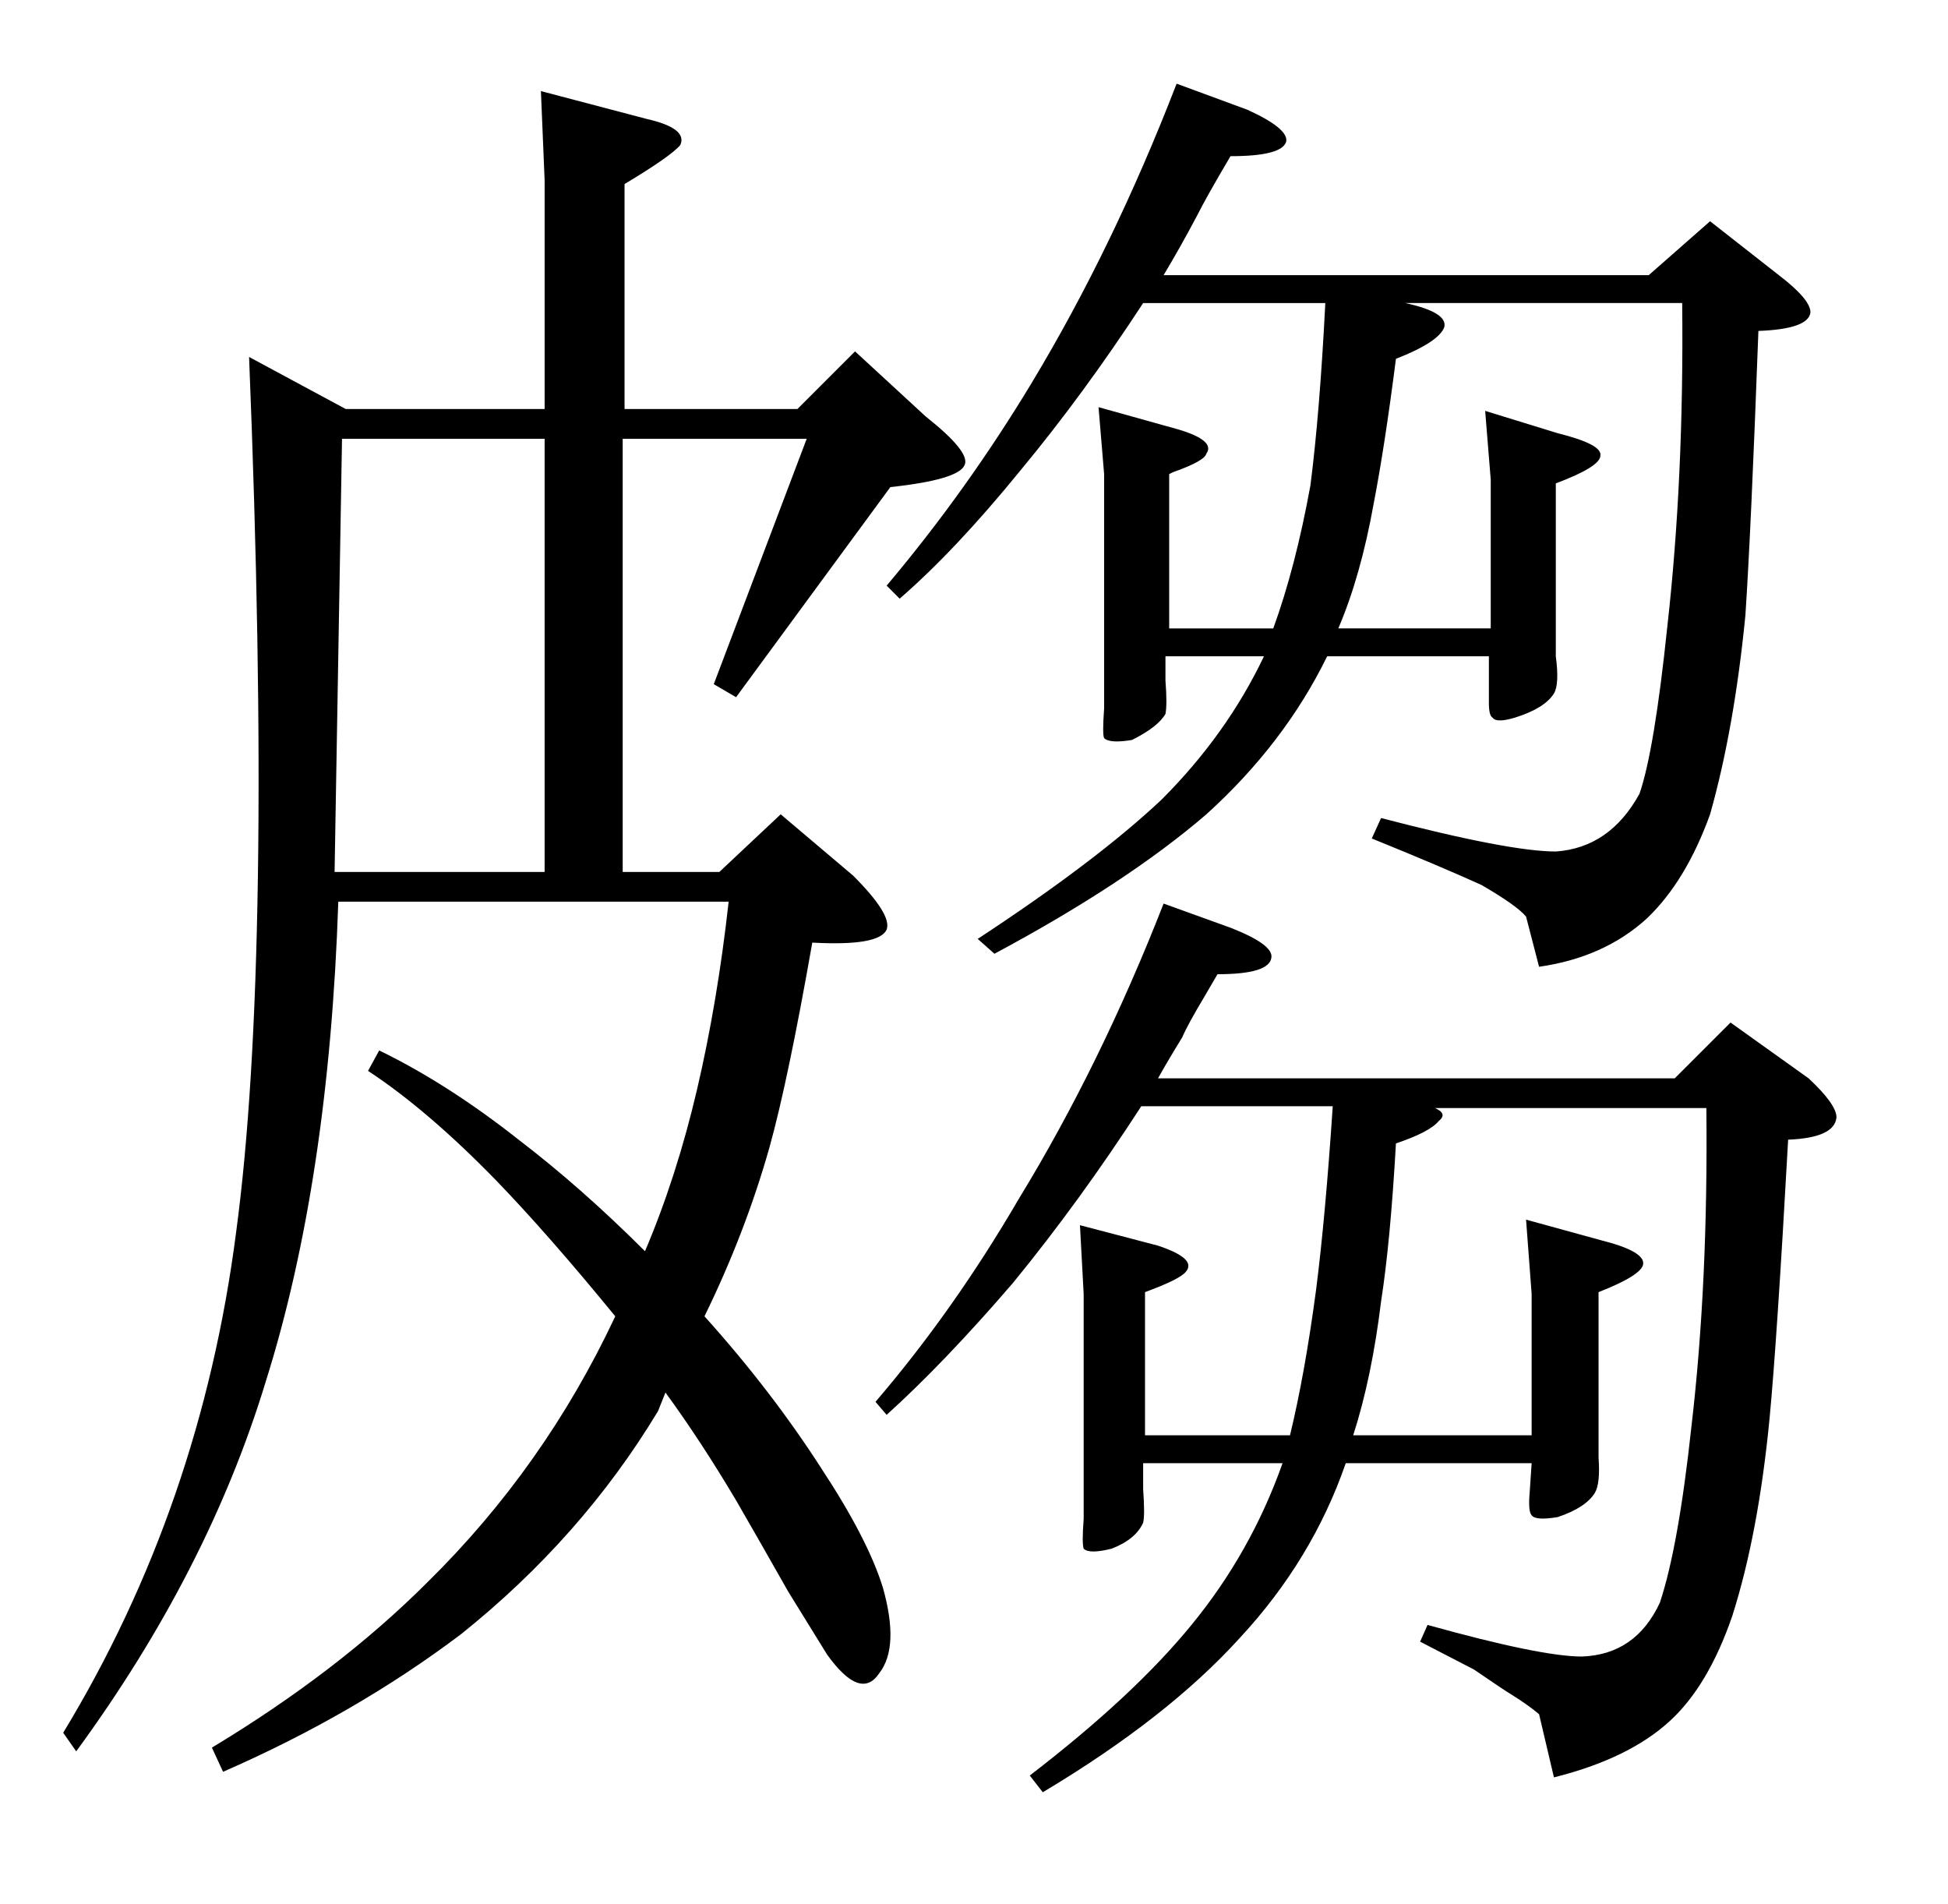 <?xml version="1.0" standalone="no"?>
<!DOCTYPE svg PUBLIC "-//W3C//DTD SVG 1.1//EN" "http://www.w3.org/Graphics/SVG/1.1/DTD/svg11.dtd" >
<svg xmlns="http://www.w3.org/2000/svg" xmlns:xlink="http://www.w3.org/1999/xlink" version="1.1" viewBox="0 -205 1048 1024">
  <g transform="matrix(1 0 0 -1 0 819)">
   <path fill="currentColor"
d="M180 555h113v233h-109zM204 459q37 -18 75 -48q34 -26 68 -60q17 40 28 87t17 101h-181h-29q-5 -150 -39 -258q-31 -102 -102 -199l-7 10q74 122 93 269q20 148 7 471l52 -28h107v123l-2 48l57 -15q22 -5 18 -14q-5 -6 -30 -21v-121h93l31 31l38 -35q24 -19 21 -26
q-3 -8 -40 -12l-83 -113l-12 7l50 132h-99v-233h52l33 31l39 -33q21 -21 18 -29q-4 -9 -40 -7q-13 -74 -23 -110q-13 -46 -35 -91q36 -40 63 -82q25 -38 33 -64q9 -32 -2 -46q-10 -15 -28 10l-21 34q-17 30 -28 49q-19 32 -38 58l-4 -10q-41 -68 -106 -120q-57 -43 -128 -74
l-6 13q68 41 116 89q63 62 101 143q-36 44 -64 73q-37 38 -69 59zM671 965q22 -10 21 -17q-2 -8 -30 -8q-13 -22 -18 -32q-9 -17 -18 -32h261l33 29l37 -29q17 -13 17 -20q-1 -9 -28 -10q-4 -108 -7 -153q-6 -61 -19 -107q-13 -36 -34 -56q-23 -21 -58 -26l-7 27
q-5 6 -24 17q-22 10 -59 25l5 11q69 -18 94 -18q29 2 45 31q8 23 15 90q9 80 8 174h-149q23 -5 21 -13q-3 -8 -26 -17q-6 -47 -12 -78q-7 -39 -19 -67h82v80l-3 37l39 -12q24 -6 23 -12q0 -6 -24 -15v-75v-18q2 -15 -1 -20q-5 -8 -21 -13q-10 -3 -12 0q-2 1 -2 8v10v15h-87
q-23 -47 -65 -85q-43 -37 -114 -75l-9 8q64 42 99 75q35 35 55 77h-53v-13q1 -13 0 -18q-4 -7 -18 -14q-12 -2 -15 1q-1 2 0 16v15v111l-3 36l43 -12q20 -6 15 -13q-1 -4 -18 -10l-2 -1v-83h56q12 33 20 77q5 39 8 98h-98q-32 -49 -66 -90q-35 -43 -65 -69l-7 7
q43 51 78 109q44 73 78 161zM662 525q23 -9 22 -16q-1 -9 -29 -9l-7 -12q-9 -15 -12 -22q-8 -13 -13 -22h278l30 30l42 -30q15 -14 15 -21q-1 -11 -26 -12q-6 -108 -10 -150q-6 -62 -20 -106q-13 -38 -34 -57q-22 -20 -62 -30l-8 34q-6 5 -14 10q-5 3 -21 14l-29 15l4 9
q61 -17 83 -17q29 1 42 29q10 30 17 95q9 77 8 171h-146q7 -3 2 -7q-5 -6 -23 -12q-3 -53 -8 -85q-5 -41 -15 -72h96v76l-3 40l40 -11q24 -6 23 -13q-1 -6 -24 -15v-70v-19q1 -14 -2 -19q-5 -8 -20 -13q-12 -2 -14 1q-2 2 -1 13l1 15h-100q-18 -52 -57 -94q-39 -43 -106 -83
l-7 9q56 43 87 81q32 39 49 87h-75v-14q1 -14 0 -18q-4 -9 -17 -14q-12 -3 -15 0q-1 3 0 16v16v105l-2 37l42 -11q21 -7 15 -14q-3 -4 -22 -11v-77h78q8 33 14 78q5 39 9 99h-103q-33 -51 -69 -95q-37 -43 -68 -71l-6 7q42 49 77 109q44 72 78 159z" />
  </g>

</svg>
